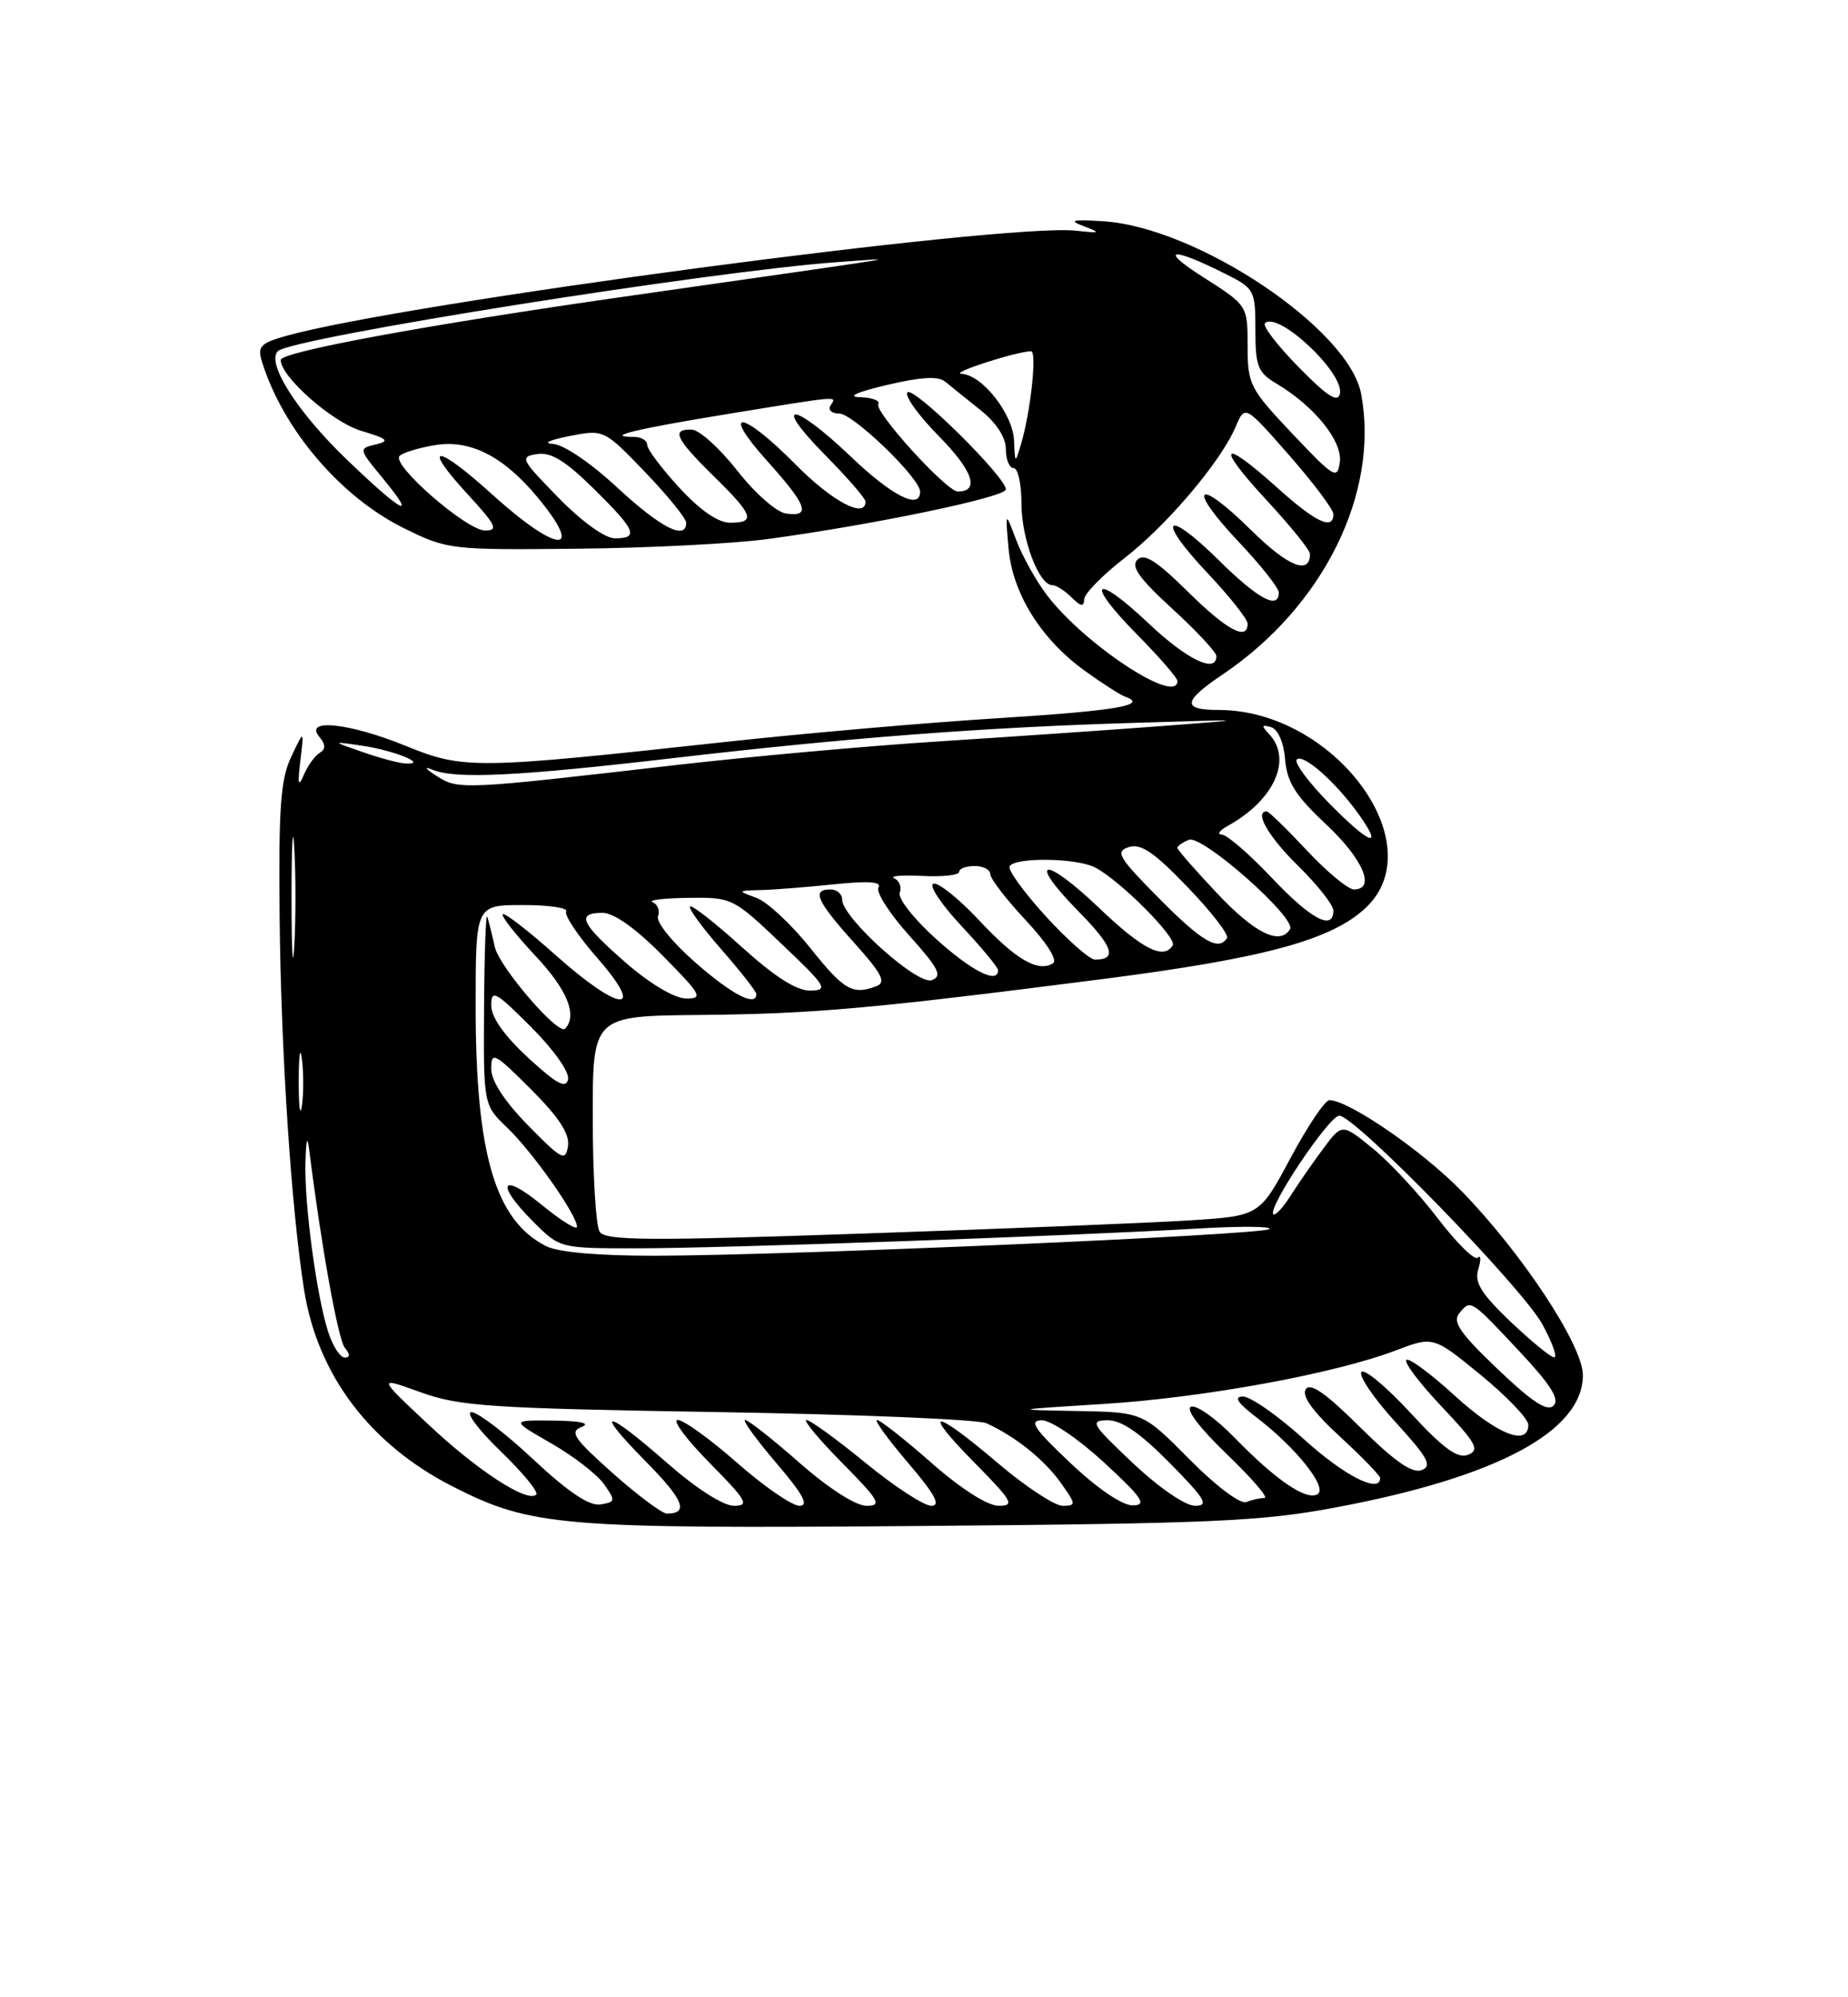 <?xml version="1.0" encoding="UTF-8" standalone="no"?>
<!DOCTYPE svg PUBLIC "-//W3C//DTD SVG 1.1//EN" "http://www.w3.org/Graphics/SVG/1.1/DTD/svg11.dtd" >
<svg xmlns="http://www.w3.org/2000/svg" xmlns:xlink="http://www.w3.org/1999/xlink" version="1.1" viewBox="0 0 237 256">
 <g >
 <path fill="currentColor"
d=" M 171.27 193.22 C 191.99 189.34 203.00 183.45 203.00 176.25 C 203.00 172.44 195.17 160.58 187.41 152.63 C 182.39 147.49 172.99 141.03 170.49 141.01 C 169.94 141.00 167.69 144.34 165.51 148.42 C 161.53 155.85 161.53 155.85 152.52 156.42 C 147.56 156.74 128.71 157.50 110.63 158.11 C 83.03 159.06 77.62 159.02 76.90 157.87 C 76.42 157.12 76.02 150.59 76.02 143.36 C 76.00 130.22 76.00 130.22 89.71 130.09 C 104.35 129.95 111.61 129.31 141.56 125.47 C 162.19 122.82 170.87 120.46 175.22 116.29 C 183.79 108.08 171.02 91.00 156.30 91.00 C 151.56 91.00 151.68 89.90 156.77 86.47 C 169.74 77.74 176.94 63.17 174.56 50.48 C 173.00 42.15 153.54 29.13 141.50 28.36 C 137.47 28.11 136.98 28.23 139.00 29.00 C 141.23 29.85 141.13 29.91 138.00 29.57 C 128.82 28.57 51.72 38.84 36.70 43.05 C 33.42 43.97 33.00 44.42 33.58 46.31 C 36.27 55.02 43.69 63.72 51.86 67.73 C 57.39 70.45 57.83 70.50 74.05 70.33 C 83.16 70.24 94.18 69.68 98.55 69.08 C 111.99 67.26 129.00 63.72 129.00 62.73 C 129.00 61.14 117.18 49.48 116.38 50.29 C 115.96 50.70 117.78 53.24 120.43 55.93 C 124.77 60.33 125.68 63.00 122.84 63.00 C 121.39 63.00 112.05 52.73 112.64 51.78 C 112.90 51.35 111.85 50.96 110.31 50.91 C 108.55 50.86 109.83 50.27 113.72 49.35 C 118.11 48.31 120.33 48.18 121.22 48.92 C 121.93 49.50 123.96 51.14 125.75 52.57 C 127.80 54.21 129.00 56.07 129.00 57.59 C 129.00 58.92 129.45 60.00 130.00 60.00 C 130.55 60.00 131.00 62.05 131.00 64.55 C 131.00 69.08 133.24 75.00 134.95 75.00 C 135.45 75.00 136.56 75.71 137.43 76.57 C 138.61 77.76 139.01 77.82 139.04 76.82 C 139.07 76.09 141.36 73.75 144.13 71.60 C 149.61 67.38 156.58 59.17 158.47 54.70 C 159.66 51.89 159.66 51.89 165.33 58.35 C 168.45 61.90 171.00 65.30 171.00 65.90 C 171.00 68.02 168.75 66.96 163.79 62.50 C 156.62 56.05 155.81 56.95 162.39 64.06 C 165.48 67.39 168.00 70.51 168.00 71.00 C 168.00 73.76 165.17 72.61 160.43 67.93 C 153.45 61.04 152.11 62.31 158.84 69.43 C 161.68 72.43 164.00 75.36 164.00 75.94 C 164.00 78.21 161.34 76.78 156.31 71.81 C 149.42 65.01 148.18 66.38 154.84 73.43 C 157.68 76.43 160.00 79.36 160.00 79.94 C 160.00 82.21 157.34 80.78 152.29 75.79 C 148.31 71.86 146.73 70.87 145.86 71.74 C 145.00 72.60 146.10 74.15 150.36 78.04 C 153.46 80.88 156.00 83.61 156.00 84.10 C 156.00 86.38 152.22 84.55 147.29 79.89 C 140.28 73.26 139.03 74.45 145.81 81.31 C 148.66 84.20 151.00 86.89 151.00 87.28 C 151.00 90.44 139.12 82.64 134.28 76.30 C 132.90 74.49 131.13 71.32 130.34 69.25 C 128.92 65.50 128.92 65.50 129.34 70.27 C 129.85 76.05 133.47 81.88 139.08 85.95 C 141.31 87.56 143.66 89.07 144.31 89.30 C 147.35 90.39 143.05 91.11 127.90 92.06 C 118.88 92.62 103.17 93.99 93.00 95.10 C 60.94 98.60 59.44 98.62 52.08 95.62 C 44.85 92.67 38.95 92.03 40.93 94.41 C 41.78 95.44 41.80 96.01 40.98 96.51 C 40.36 96.89 39.45 98.17 38.95 99.35 C 38.26 100.97 38.15 100.51 38.52 97.50 C 39.00 93.50 39.00 93.50 37.35 97.00 C 35.98 99.88 35.72 103.51 35.86 117.50 C 36.03 134.80 37.35 154.85 38.99 165.27 C 40.71 176.23 47.47 185.16 58.12 190.56 C 68.17 195.65 71.86 195.96 118.00 195.59 C 155.45 195.28 161.78 195.00 171.27 193.22 Z  M 78.57 188.81 C 73.54 184.32 73.00 183.51 74.62 182.88 C 75.80 182.42 74.44 182.12 71.00 182.08 C 65.50 182.02 65.50 182.02 70.68 184.99 C 73.53 186.62 76.58 188.98 77.46 190.23 C 78.97 192.37 78.94 192.52 76.99 192.83 C 75.57 193.05 72.86 191.23 68.42 187.08 C 64.85 183.73 61.27 181.00 60.47 181.00 C 59.66 181.00 61.34 183.24 64.18 185.99 C 67.03 188.73 69.09 191.24 68.77 191.56 C 67.66 192.68 61.19 188.47 54.82 182.47 C 48.40 176.45 48.40 176.45 53.95 178.45 C 58.93 180.25 62.81 180.51 92.00 180.99 C 109.88 181.28 125.40 181.93 126.50 182.42 C 130.19 184.09 133.90 187.06 136.03 190.04 C 138.02 192.84 138.04 193.00 136.27 193.00 C 135.25 193.00 131.50 190.53 127.95 187.51 C 119.64 180.45 118.03 180.44 125.00 187.50 C 129.84 192.41 130.18 193.00 128.08 193.00 C 126.65 193.00 123.26 190.84 119.46 187.50 C 116.01 184.47 112.87 182.00 112.47 182.00 C 112.08 182.00 113.87 184.47 116.46 187.50 C 119.91 191.54 120.70 193.00 119.44 193.00 C 118.49 193.00 114.70 190.53 111.00 187.50 C 107.30 184.47 103.89 182.00 103.42 182.00 C 102.95 182.00 105.01 184.47 108.00 187.50 C 112.79 192.35 113.16 193.00 111.12 193.00 C 109.74 193.00 106.27 190.77 102.54 187.50 C 99.10 184.47 95.96 182.00 95.56 182.00 C 95.17 182.00 96.96 184.47 99.54 187.50 C 103.00 191.54 103.79 193.00 102.53 193.00 C 101.58 193.00 97.99 190.53 94.54 187.50 C 91.10 184.47 87.67 182.00 86.92 182.00 C 86.18 182.00 88.01 184.47 91.00 187.50 C 95.79 192.35 96.16 193.00 94.12 193.00 C 92.74 193.00 89.27 190.77 85.54 187.50 C 77.57 180.50 75.97 180.39 82.81 187.31 C 87.66 192.22 88.39 194.00 85.53 194.00 C 84.91 194.00 81.78 191.66 78.57 188.81 Z  M 137.30 187.54 C 132.63 183.14 131.91 182.07 133.59 182.04 C 134.76 182.02 138.26 184.39 141.59 187.45 C 146.52 192.00 147.13 192.92 145.30 192.95 C 143.96 192.98 140.81 190.85 137.30 187.54 Z  M 145.30 187.54 C 139.98 182.52 139.71 182.07 142.03 182.04 C 143.81 182.01 146.20 183.65 150.00 187.50 C 154.58 192.14 155.09 193.00 153.26 193.00 C 152.01 193.00 148.65 190.69 145.30 187.54 Z  M 152.52 187.02 C 146.56 181.00 146.56 181.00 138.03 180.85 C 129.69 180.70 129.77 180.68 141.50 179.95 C 154.35 179.15 171.13 176.08 179.00 173.09 C 183.82 171.26 183.82 171.26 189.91 176.24 C 193.26 178.99 196.00 181.85 196.00 182.62 C 196.00 185.44 192.00 183.85 186.55 178.87 C 183.46 176.05 180.67 173.99 180.36 174.31 C 180.04 174.63 182.09 177.33 184.92 180.32 C 189.33 184.98 189.81 185.86 188.28 186.46 C 186.93 186.99 185.12 185.68 180.84 181.04 C 177.72 177.67 174.91 175.34 174.58 175.87 C 174.26 176.40 176.24 179.29 179.00 182.31 C 183.14 186.84 183.71 187.90 182.32 188.43 C 181.12 188.89 178.85 187.31 174.44 182.94 C 170.00 178.54 168.02 177.16 167.45 178.08 C 166.92 178.93 168.39 180.95 171.83 184.12 C 174.67 186.73 177.00 189.13 177.00 189.44 C 177.00 191.49 172.43 189.18 167.26 184.50 C 163.92 181.47 160.39 179.00 159.41 179.00 C 158.16 179.00 158.69 179.80 161.24 181.75 C 166.26 185.60 170.30 190.69 168.98 191.51 C 167.56 192.39 163.63 189.72 158.34 184.28 C 155.96 181.83 153.45 180.04 152.76 180.30 C 151.99 180.59 153.79 182.97 157.34 186.39 C 160.55 189.47 162.73 192.00 162.17 192.00 C 161.62 192.00 160.56 192.23 159.82 192.52 C 159.05 192.81 155.91 190.45 152.52 187.02 Z  M 192.07 175.48 C 187.23 170.87 186.24 169.42 187.15 168.32 C 188.63 166.53 188.56 166.49 194.93 173.28 C 198.88 177.50 200.05 179.35 199.24 180.16 C 198.43 180.97 196.50 179.71 192.07 175.48 Z  M 42.10 170.75 C 40.61 166.18 39.02 154.35 39.17 149.00 C 39.26 145.90 39.42 145.44 39.67 147.50 C 41.18 159.59 43.36 171.70 44.22 172.75 C 44.92 173.61 44.92 174.00 44.20 174.00 C 43.63 174.00 42.68 172.54 42.10 170.75 Z  M 193.71 169.39 C 189.92 165.77 189.06 164.37 189.59 162.66 C 189.95 161.47 189.92 160.81 189.51 161.20 C 189.10 161.58 186.82 159.33 184.42 156.20 C 182.03 153.06 178.29 149.03 176.10 147.24 C 172.11 143.98 172.11 143.98 169.69 147.24 C 168.36 149.03 166.47 151.75 165.50 153.28 C 164.52 154.81 163.54 155.87 163.30 155.63 C 162.52 154.85 170.46 143.00 171.76 143.00 C 173.78 143.00 195.26 165.06 197.81 169.75 C 199.09 172.09 199.76 173.99 199.31 173.98 C 198.87 173.96 196.35 171.90 193.71 169.39 Z  M 70.03 159.72 C 63.50 156.41 61.00 147.91 61.00 128.95 C 61.00 116.00 61.00 116.00 67.06 116.00 C 70.39 116.00 72.89 116.37 72.61 116.82 C 72.33 117.28 74.14 119.98 76.63 122.82 C 82.96 130.07 79.51 129.78 71.20 122.37 C 67.74 119.29 64.72 116.95 64.48 117.18 C 64.25 117.42 66.15 119.83 68.70 122.55 C 72.76 126.87 74.09 130.16 72.47 131.85 C 71.61 132.75 64.03 123.94 63.46 121.38 C 63.11 119.80 62.67 118.05 62.49 117.50 C 62.31 116.95 62.12 122.15 62.08 129.06 C 62.00 141.63 62.00 141.63 65.07 144.56 C 68.32 147.68 74.00 155.73 74.00 157.24 C 74.00 157.73 71.97 156.47 69.50 154.45 C 64.23 150.13 63.46 151.66 68.40 156.60 C 71.80 160.00 71.80 160.00 81.65 160.00 C 92.55 160.00 137.87 158.40 153.48 157.47 C 158.97 157.15 163.16 157.17 162.80 157.53 C 162.05 158.28 101.27 160.92 84.00 160.95 C 76.75 160.96 71.59 160.51 70.03 159.72 Z  M 67.75 144.27 C 64.69 141.15 63.00 138.56 63.00 136.98 C 63.00 134.72 63.40 134.93 68.09 139.61 C 71.71 143.24 73.08 145.34 72.84 146.90 C 72.53 148.90 72.06 148.66 67.75 144.27 Z  M 38.31 138.50 C 38.32 135.20 38.50 133.97 38.72 135.77 C 38.95 137.57 38.94 140.27 38.71 141.77 C 38.49 143.27 38.30 141.80 38.31 138.50 Z  M 67.75 135.59 C 64.68 132.76 63.00 130.39 63.00 128.87 C 63.00 126.77 63.53 127.06 68.10 131.62 C 71.02 134.54 73.05 137.42 72.85 138.34 C 72.58 139.59 71.39 138.94 67.75 135.59 Z  M 80.25 123.39 C 74.48 118.36 73.84 117.00 77.28 117.00 C 78.73 117.00 81.57 119.02 85.00 122.50 C 89.97 127.53 90.22 128.00 87.97 127.98 C 86.50 127.96 83.38 126.11 80.25 123.39 Z  M 89.18 123.37 C 86.22 120.78 84.11 118.17 84.39 117.44 C 84.66 116.72 84.35 115.91 83.69 115.64 C 83.04 115.38 85.08 115.12 88.22 115.08 C 93.88 115.00 94.02 115.07 100.22 120.97 C 105.99 126.45 106.29 126.93 103.92 126.97 C 102.16 126.99 99.37 125.21 95.13 121.38 C 91.71 118.28 88.72 115.95 88.49 116.18 C 88.25 116.41 90.07 118.90 92.53 121.71 C 94.99 124.52 97.00 127.09 97.00 127.41 C 97.00 129.10 93.89 127.50 89.18 123.37 Z  M 37.39 115.00 C 37.39 108.12 37.55 105.31 37.74 108.75 C 37.94 112.19 37.94 117.81 37.74 121.25 C 37.55 124.69 37.39 121.88 37.39 115.00 Z  M 103.91 121.50 C 101.50 118.48 98.40 115.59 97.01 115.08 C 94.53 114.17 94.54 114.16 97.60 114.08 C 99.31 114.04 103.54 113.70 107.01 113.34 C 111.33 112.89 113.11 113.01 112.66 113.74 C 112.30 114.32 114.07 117.09 116.59 119.89 C 120.39 124.12 120.89 125.10 119.51 125.63 C 117.69 126.33 108.00 117.63 108.00 115.29 C 108.00 114.58 107.33 114.00 106.50 114.00 C 104.07 114.00 104.73 115.48 109.50 120.79 C 113.09 124.78 113.68 125.91 112.42 126.39 C 109.35 127.57 108.25 126.94 103.91 121.50 Z  M 120.06 120.36 C 117.22 117.81 115.12 115.14 115.39 114.42 C 115.66 113.71 115.35 112.88 114.69 112.58 C 114.04 112.28 115.64 112.14 118.25 112.27 C 120.86 112.41 123.00 112.17 123.00 111.76 C 123.00 111.34 123.90 111.00 125.00 111.00 C 126.10 111.00 127.00 111.47 127.00 112.04 C 127.00 112.62 129.05 115.28 131.55 117.95 C 134.26 120.85 135.67 123.08 135.04 123.47 C 133.12 124.66 130.27 123.00 125.52 117.91 C 122.93 115.15 120.32 113.06 119.70 113.27 C 119.09 113.47 120.70 115.90 123.29 118.67 C 125.88 121.44 128.00 124.00 128.00 124.35 C 128.00 126.18 124.66 124.50 120.06 120.36 Z  M 134.09 117.41 C 131.29 114.34 129.21 111.47 129.48 111.03 C 130.21 109.85 138.04 109.96 140.43 111.18 C 143.56 112.77 150.99 120.21 150.40 121.17 C 149.22 123.06 146.53 121.69 140.92 116.34 C 133.82 109.57 131.60 109.99 138.33 116.83 C 142.76 121.33 143.33 123.00 140.43 123.00 C 139.76 123.00 136.90 120.49 134.09 117.41 Z  M 148.60 115.10 C 143.42 109.87 142.99 109.14 144.77 108.57 C 146.32 108.08 148.03 109.25 152.30 113.70 C 155.35 116.86 157.62 119.80 157.36 120.23 C 156.29 121.96 154.15 120.71 148.60 115.10 Z  M 156.15 114.56 C 153.32 111.57 151.00 108.92 151.00 108.67 C 151.00 108.42 151.67 107.96 152.48 107.64 C 154.20 106.98 166.31 117.69 165.44 119.10 C 164.14 121.20 160.96 119.65 156.15 114.56 Z  M 163.09 112.50 C 160.23 109.47 157.35 106.99 156.69 106.97 C 156.04 106.95 156.40 106.44 157.50 105.83 C 163.43 102.55 165.78 97.29 162.75 94.08 C 161.74 93.01 161.79 92.84 163.00 93.20 C 163.90 93.47 164.63 95.14 164.81 97.34 C 165.06 100.28 166.14 101.98 170.06 105.65 C 174.81 110.10 176.48 114.00 173.64 114.00 C 172.89 114.00 170.17 111.75 167.60 109.00 C 165.02 106.25 162.71 104.00 162.46 104.00 C 160.80 104.00 162.67 107.24 166.50 111.00 C 168.97 113.43 171.00 116.00 171.00 116.71 C 171.00 119.36 168.14 117.84 163.09 112.50 Z  M 170.50 103.00 C 167.82 100.28 165.93 97.73 166.31 97.35 C 167.12 96.55 171.28 100.22 174.21 104.31 C 177.51 108.92 175.71 108.29 170.50 103.00 Z  M 56.00 99.46 C 54.50 98.50 54.30 98.19 55.50 98.67 C 58.47 99.88 66.45 99.49 86.50 97.15 C 108.88 94.55 126.13 93.23 145.50 92.65 C 160.48 92.19 160.49 92.19 149.00 93.06 C 142.68 93.54 129.85 94.42 120.50 95.02 C 111.15 95.62 95.85 97.00 86.50 98.08 C 59.26 101.22 58.79 101.25 56.00 99.46 Z  M 46.50 96.39 C 42.50 95.00 42.50 95.00 46.50 95.59 C 50.66 96.21 55.03 98.02 52.00 97.86 C 51.17 97.82 48.70 97.16 46.50 96.39 Z  M 63.13 63.38 C 55.85 56.79 53.95 56.82 60.04 63.42 C 63.61 67.30 63.95 68.00 62.22 68.00 C 59.85 68.00 50.15 59.56 51.24 58.44 C 51.65 58.03 53.67 57.40 55.74 57.06 C 60.30 56.29 64.61 58.49 69.02 63.84 C 75.08 71.19 71.44 70.90 63.13 63.38 Z  M 71.61 63.78 C 66.78 58.85 66.63 58.54 68.88 58.20 C 70.65 57.92 72.51 59.06 76.13 62.63 C 81.55 67.96 81.99 69.00 78.86 69.00 C 77.59 69.00 74.62 66.86 71.61 63.78 Z  M 79.17 62.50 C 75.71 59.29 72.25 56.95 70.87 56.89 C 69.56 56.83 70.51 56.39 72.98 55.90 C 77.45 55.03 77.45 55.03 82.73 60.51 C 85.63 63.53 88.00 66.45 88.00 67.00 C 88.00 69.32 84.74 67.65 79.17 62.50 Z  M 87.13 62.52 C 84.86 60.06 83.00 57.58 83.00 57.02 C 83.00 56.46 82.25 56.00 81.33 56.00 C 77.34 56.00 81.40 55.01 93.28 53.07 C 108.17 50.65 107.29 50.73 106.50 52.00 C 106.16 52.55 106.66 53.00 107.61 53.00 C 109.41 53.00 118.00 61.29 118.00 63.02 C 118.00 65.40 114.41 63.58 109.09 58.50 C 101.71 51.46 98.87 51.28 105.78 58.28 C 108.65 61.19 111.00 63.89 111.00 64.28 C 111.00 66.55 106.72 64.28 102.00 59.50 C 95.15 52.57 92.24 52.25 98.41 59.11 C 103.52 64.79 104.05 66.29 100.80 65.82 C 99.57 65.64 96.81 63.21 94.55 60.32 C 92.32 57.48 89.71 55.12 88.75 55.07 C 86.04 54.96 86.62 56.21 91.50 61.00 C 96.63 66.03 96.97 67.00 93.63 67.00 C 92.10 67.00 89.79 65.41 87.13 62.52 Z  M 44.48 58.91 C 38.09 52.77 34.09 46.47 35.65 45.00 C 37.48 43.28 91.33 34.73 107.50 33.59 C 115.52 33.02 118.91 32.47 80.00 38.03 C 54.86 41.62 36.00 45.09 36.00 46.14 C 36.00 48.29 42.60 54.10 46.29 55.21 C 49.73 56.24 50.04 56.52 48.18 56.97 C 45.98 57.49 45.99 57.54 49.05 61.25 C 53.65 66.82 51.66 65.80 44.48 58.91 Z  M 165.75 55.60 C 160.27 49.81 160.00 49.27 160.00 44.34 C 160.00 39.15 160.00 39.15 154.25 35.49 C 148.48 31.81 150.23 31.61 157.25 35.15 C 160.87 36.97 161.00 37.22 161.00 42.30 C 161.00 46.98 161.31 47.75 163.75 49.20 C 168.57 52.07 172.18 56.55 171.83 59.22 C 171.52 61.51 171.11 61.26 165.75 55.60 Z  M 130.05 56.50 C 129.92 53.07 125.97 48.04 123.30 47.91 C 121.74 47.83 130.27 45.07 132.23 45.02 C 133.02 45.00 132.16 52.91 130.92 57.00 C 130.19 59.44 130.17 59.43 130.05 56.50 Z  M 166.56 47.07 C 163.84 44.31 161.89 41.77 162.22 41.44 C 163.87 39.80 172.40 47.79 171.84 50.45 C 171.59 51.68 170.25 50.83 166.56 47.07 Z "/>
</g>
</svg>